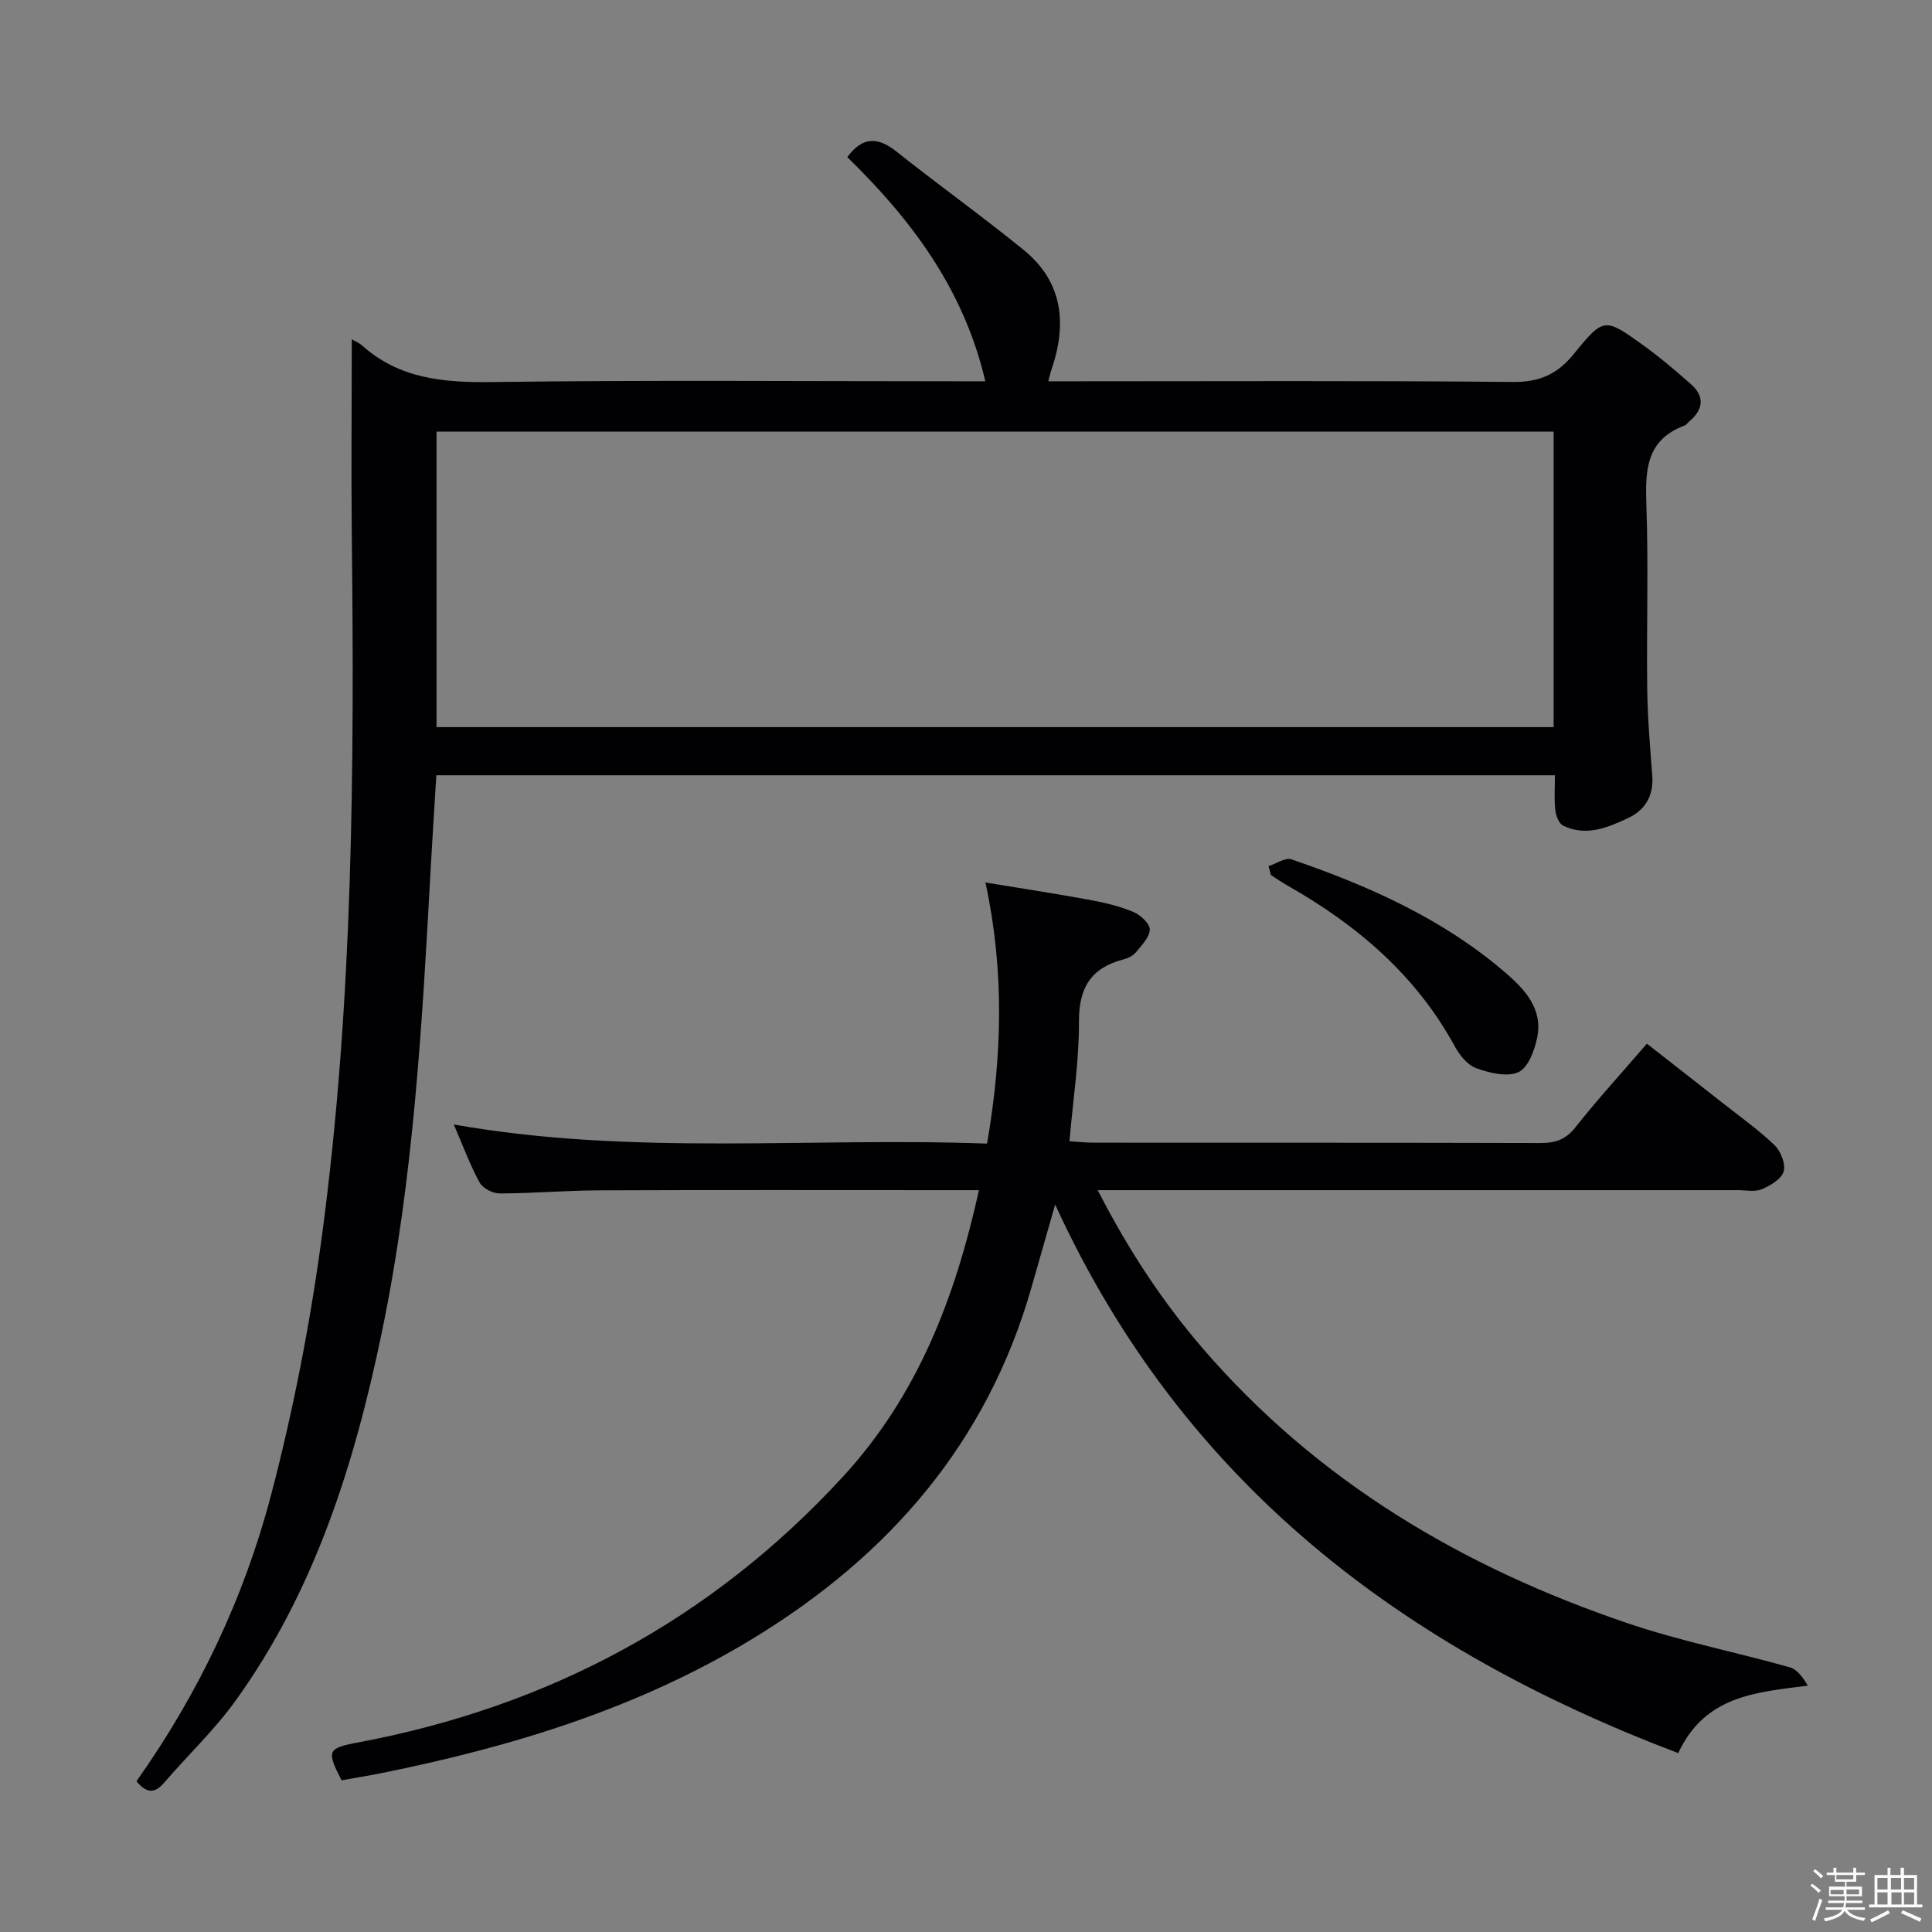 <svg enable-background="new 0 0 400 400" viewBox="0 0 400 400" xmlns="http://www.w3.org/2000/svg"><rect x="0" y="0" width="400" height="400" fill="#808080" stroke="none"/><path d="m374.8 390.4.4-.4c.7.5 1.3 1 1.8 1.4l-.5.5c-.5-.6-1.1-1.1-1.7-1.5zm1 7.3-.6-.3c.5-1.4 1.1-2.8 1.5-4.3.2.1.4.2.6.3-.5 1.3-1 2.8-1.5 4.3zm-.4-10.3.4-.4c.4.3 1 .8 1.7 1.4l-.5.5c-.4-.5-1-1-1.6-1.5zm2.5.3h1.7v-1h.6v1h3.5v-1h.6v1h1.8v.5h-1.8v1.4h-2v1h3.2v2h-3.2v.9h3.3v.5h-3.4c0 .3-.1.6-.1.9h4v.5h-3.7c.7.9 1.9 1.5 3.8 1.7-.1.2-.2.4-.3.6-2.1-.4-3.5-1.1-4-2.1-.4 1-1.8 1.7-4 2.2-.1-.2-.2-.4-.3-.6 2.1-.4 3.4-1 3.8-1.8h-3.4v-.5h3.6c.1-.3.1-.6.2-.9h-3.3v-.5h3.4c0-.3 0-.6 0-.9h-3.2v-2h3.3v-1h-2.1v-1.4h-1.7v-.5zm1.1 3.5v1h2.7c0-.3 0-.4 0-.4 0-.1 0-.2 0-.2 0-.1 0-.2 0-.3h-2.7zm1.2-3v.9h3.5v-.9zm4.7 3h-2.6v.6.4h2.6z" fill="#fcfbfa"/><path d="m393.6 386.7h.6v1.5h2.7v6.1h1.1v.6h-11v-.6h1.1v-6.1h2.7v-1.5h.6v1.5h2.1v-1.5zm-2.7 8.8.4.6c-1.2.6-2.5 1.3-3.8 1.9-.1-.2-.2-.4-.3-.6 1.2-.6 2.5-1.2 3.7-1.9zm-2.2-6.7v2.4h2.1v-2.4zm0 3v2.5h2.1v-2.5zm2.8-3v2.4h2.1v-2.4zm.1 3v2.5h2.1v-2.5h-2.2zm5.9 6.1c-1.4-.7-2.7-1.3-3.9-1.8l.3-.6c1.5.6 2.7 1.2 3.9 1.7zm-1.2-9.1h-2.1v2.4h2.1zm-2.1 3v2.5h2.1v-2.5z" fill="#fcfbfa"/><g fill="#010104"><path d="m72.83 70.25c.55.32 1.48.69 2.18 1.32 7.76 6.9 16.92 7.66 26.89 7.53 32.16-.43 64.33-.16 96.49-.16h5.61c-4.45-19.08-15.33-33.5-28.58-46.41 3.03-4.12 6.17-4.34 10.12-1.2 8.71 6.92 17.77 13.4 26.4 20.42 8.2 6.67 8.99 15.4 5.72 24.89-.21.6-.34 1.23-.62 2.3h5.69c30.16 0 60.33-.15 90.49.14 5.56.05 9.24-1.61 12.67-5.85 6.11-7.55 6.39-7.45 14.17-1.86 3.5 2.51 6.81 5.32 10.04 8.18 2.84 2.51 2.59 5.17-.26 7.62-.38.33-.7.8-1.14.96-7.98 3-8.08 9.38-7.83 16.54.44 12.65.01 25.33.17 37.99.07 5.96.59 11.92 1.04 17.86.32 4.18-1.39 7.17-5.07 8.89-4.25 1.98-8.67 3.8-13.35 1.55-.89-.43-1.52-2.08-1.65-3.23-.26-2.27-.08-4.6-.08-7.22-77.34 0-154.24 0-231.59 0-.39 6.46-.82 12.87-1.17 19.29-1.76 32.19-3.55 64.4-10.12 96.06-5.64 27.17-13.85 53.46-30.32 76.31-4.35 6.04-9.87 11.24-14.75 16.92-2.07 2.41-3.74 2.09-5.73-.3 12.83-18.11 22.26-37.93 27.85-59.19 4.67-17.76 8.18-35.94 10.61-54.14 6.41-48.12 6.67-96.57 6.12-145.02-.13-13.32 0-26.62 0-40.19zm248.83 19.12c-77.19 0-154.08 0-231.28 0v61.17h231.28c0-20.4 0-40.51 0-61.17z"/><path d="m202.68 246.41c-2.3 0-4.07 0-5.83 0-24.33 0-48.65-.06-72.98.04-6.81.03-13.63.63-20.44.64-1.41 0-3.48-1.07-4.13-2.26-1.98-3.61-3.41-7.52-5.35-12.02 37.01 6.56 73.7 2.59 110.41 3.96 3.13-18.2 3.62-35.66-.33-54.06 7.39 1.22 14.48 2.3 21.53 3.59 3.08.57 6.2 1.3 9.08 2.5 1.47.61 3.43 2.42 3.41 3.65-.03 1.6-1.69 3.27-2.88 4.72-.59.72-1.64 1.23-2.58 1.47-6.65 1.73-9.23 5.8-9.2 12.8.04 8.08-1.22 16.16-1.97 24.84 1.61.1 3.34.3 5.07.3 30.82.02 61.65-.02 92.47.07 3.07.01 5.22-.72 7.23-3.27 4.53-5.74 9.48-11.14 14.78-17.3 5.41 4.24 10.73 8.38 16.03 12.55 3.53 2.78 7.22 5.39 10.43 8.5 1.28 1.24 2.31 3.89 1.85 5.42-.46 1.56-2.73 2.91-4.5 3.66-1.42.6-3.28.2-4.95.2-41.99 0-83.97 0-125.96 0-1.92 0-3.84 0-6.6 0 6.32 12.32 13.3 22.93 21.65 32.65 23.77 27.64 53.97 45.46 88.08 57.02 10.96 3.71 22.41 5.98 33.57 9.12 1.52.43 2.69 2.07 3.72 3.8-10.83 1.37-21.31 2.09-26.83 13.96-56.89-21.57-102.49-55.71-129-113.57-1.89 6.61-3.39 11.84-4.88 17.07-9.18 32.25-29.53 55.66-57.74 72.81-23.72 14.43-49.83 22.38-76.84 27.83-2.76.56-5.55 1-8.29 1.49-3.13-6.08-2.91-6.65 3.31-7.81 39.51-7.41 73.19-25.34 100.52-55.07 15.37-16.72 23.17-36.82 28.14-59.3z"/><path d="m262.64 179.33c1.6-.51 3.48-1.85 4.75-1.41 15.92 5.46 31.2 12.24 44.14 23.33 4.1 3.52 7.94 7.54 6.73 13.55-.53 2.64-1.87 6.25-3.87 7.17-2.34 1.07-5.98.18-8.72-.8-1.81-.64-3.47-2.69-4.46-4.51-8.07-14.81-20.32-25.21-34.75-33.37-1.14-.65-2.22-1.41-3.32-2.12-.17-.62-.33-1.23-.5-1.84z"/></g></svg>
